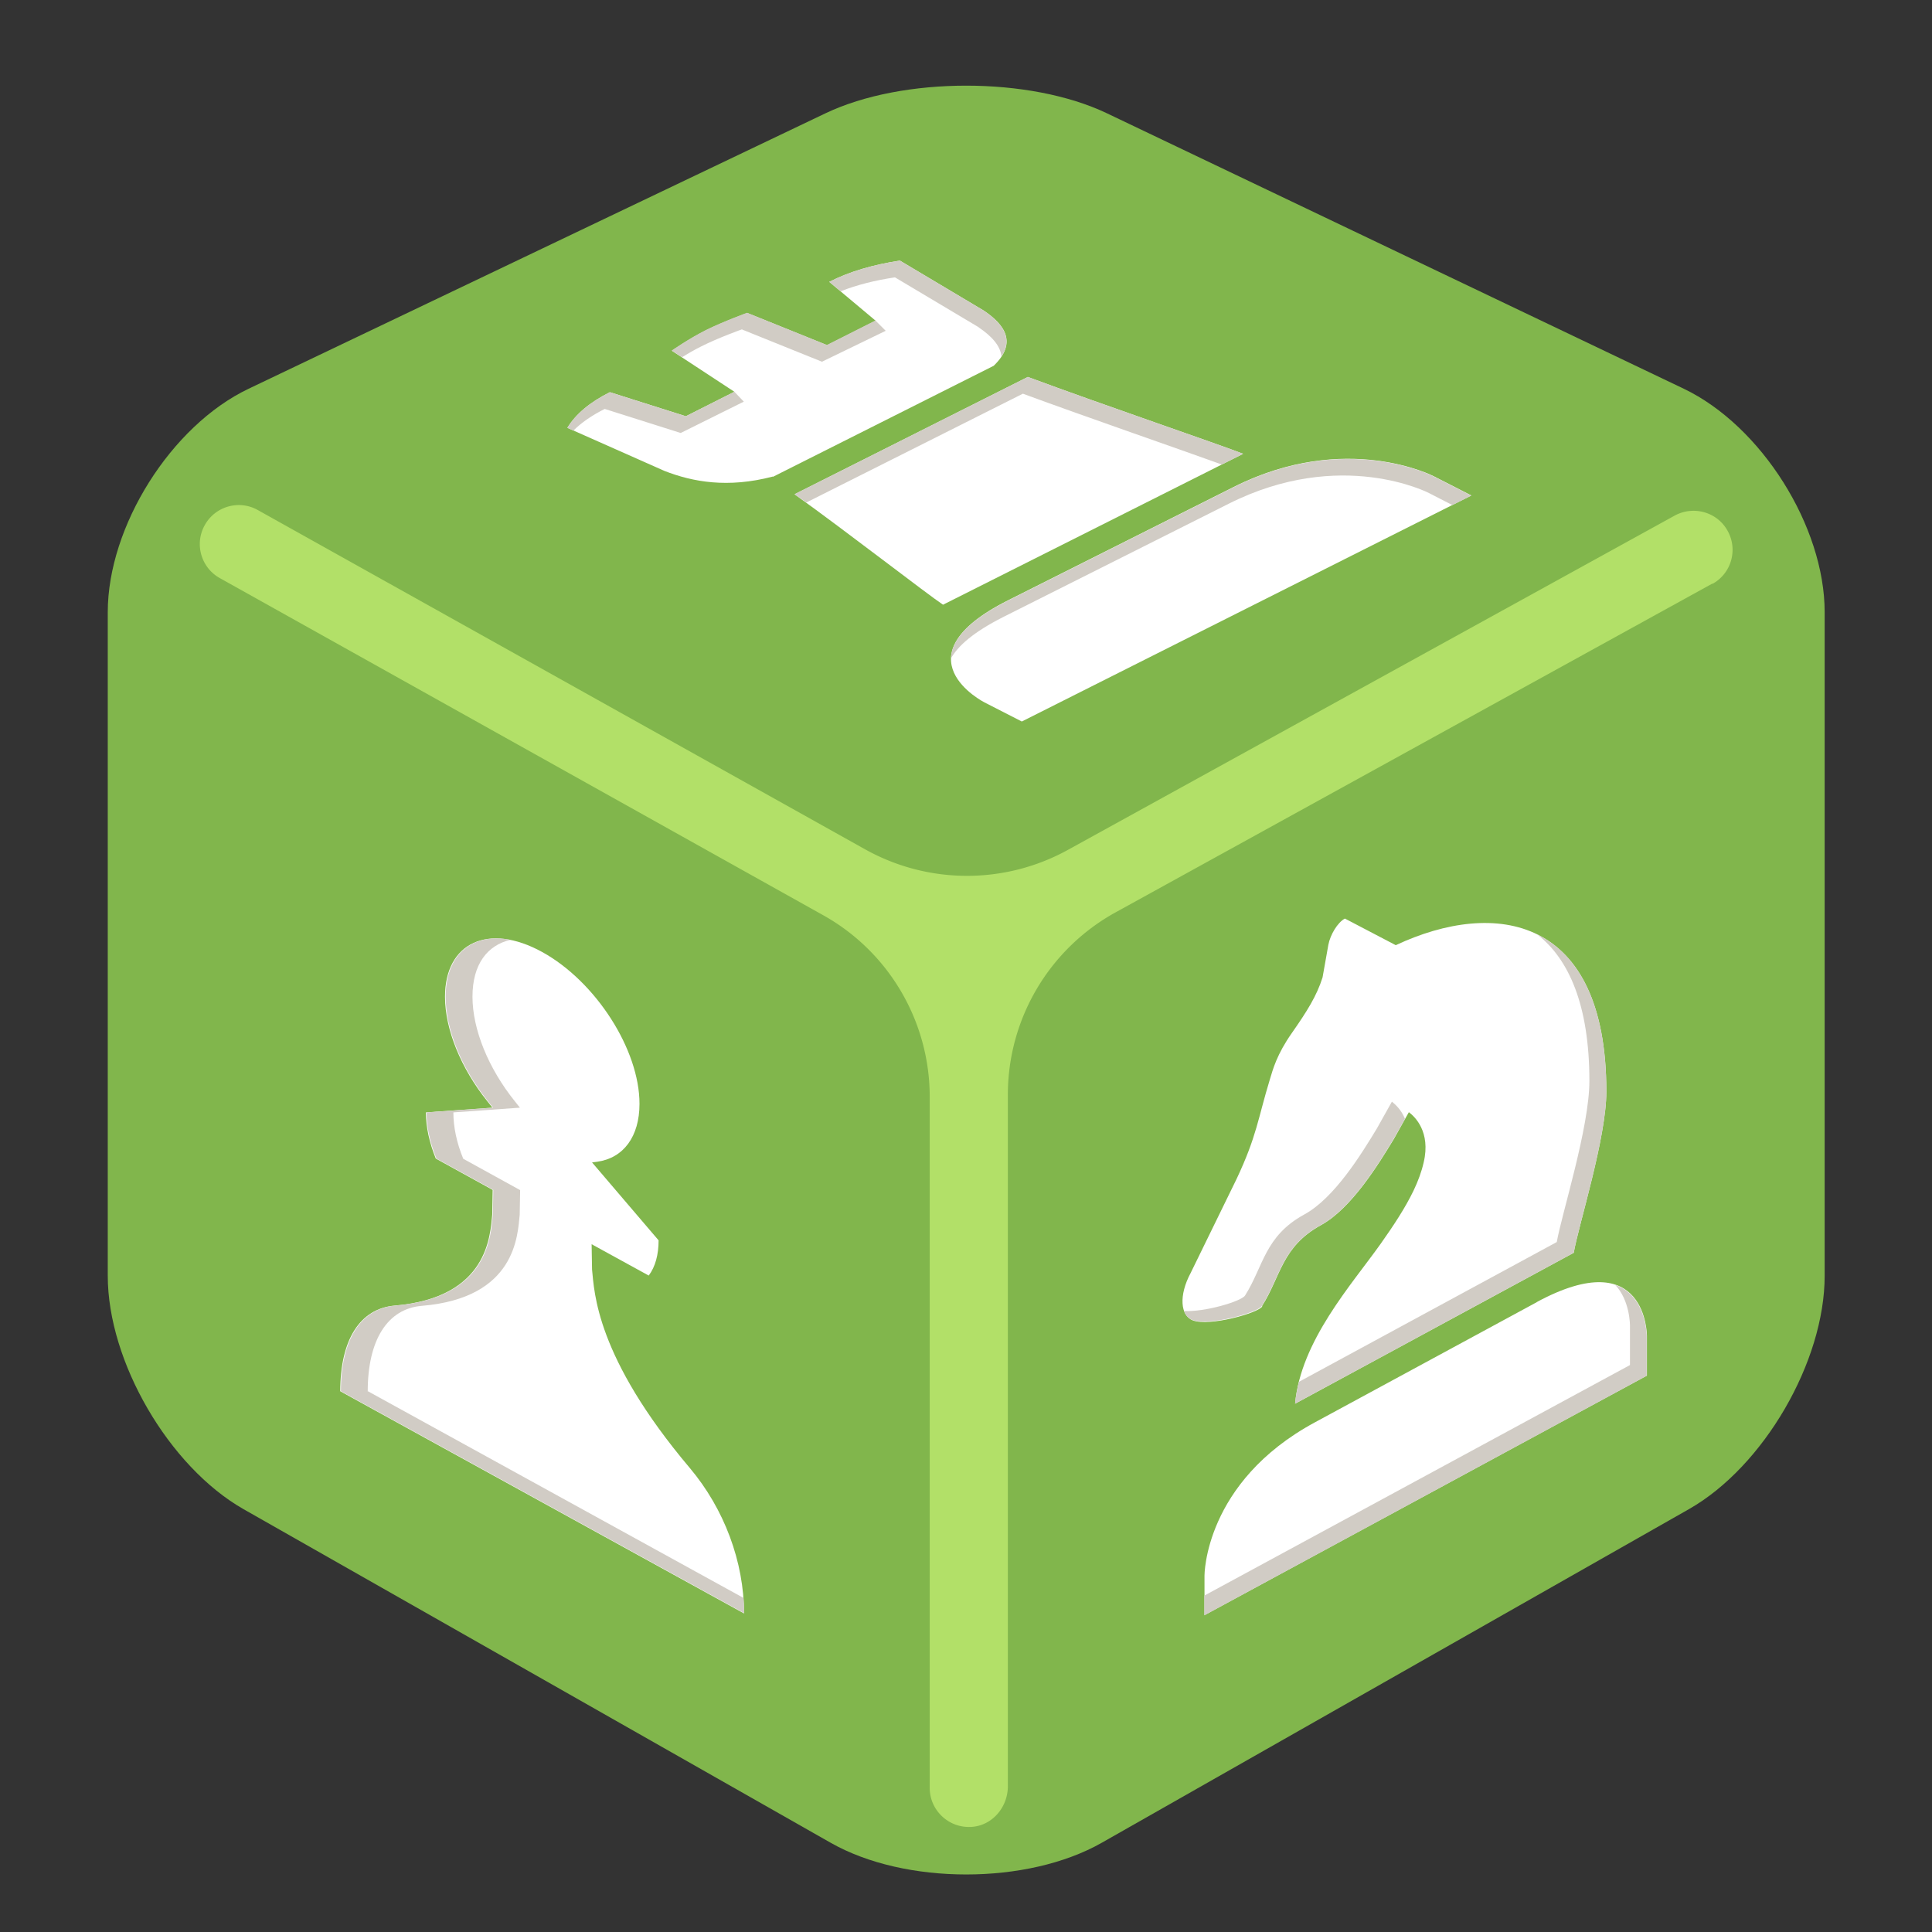 <svg width="90" height="90" fill="none" xmlns="http://www.w3.org/2000/svg"><rect width="100%" height="100%" fill="#333333" stroke="none"/><path d="M78.44 18.11 51.57 5.28c-1.8-.86-4.18-1.29-6.56-1.29s-4.76.43-6.56 1.29L11.58 18.11c-3.61 1.72-6.56 6.41-6.56 10.41v30.91c0 4 2.85 8.89 6.32 10.87l27.35 15.54c1.74.99 4.03 1.48 6.32 1.48s4.58-.49 6.32-1.48L78.68 70.3C82.16 68.32 85 63.43 85 59.43V28.52c0-4-2.95-8.68-6.56-10.41z" fill="#81B64C"/><path d="M79.76 27.19 51.97 42.5a9.699 9.699 0 0 0-5.02 8.5v32.21c0 .95-.69 1.8-1.64 1.89-1.08.1-2-.75-2-1.81V51.1c0-3.52-1.9-6.76-4.97-8.47l-28.1-15.7c-.88-.49-1.19-1.6-.7-2.47.49-.88 1.6-1.19 2.47-.7l28.3 15.81a9.737 9.737 0 0 0 9.42.03l28.28-15.58c.88-.48 1.99-.17 2.47.71.49.88.17 1.99-.71 2.47l-.01-.01z" fill="#B2E068"/><path d="m15.87 64.82 18.79 10.34c0-2.4-.92-4.87-2.53-6.78-4.38-5.19-4.44-8.19-4.55-9.24l-.02-1.18 2.66 1.46c.31-.41.46-.98.46-1.64l-3.1-3.63.23-.03c1.24-.17 1.98-1.18 1.98-2.7 0-2.52-2.03-5.69-4.53-7.07-2.5-1.38-4.53-.44-4.53 2.08 0 1.52.74 3.34 1.98 4.88l.23.29-3.1.22c0 .67.16 1.41.46 2.15l2.65 1.46-.02 1.15c-.1.94-.16 3.87-4.55 4.24-1.61.14-2.53 1.59-2.53 3.99l.02.01z" fill="#fff"/><path d="M17.13 64.82c0-2.4.92-3.86 2.53-3.99 4.39-.37 4.45-3.3 4.55-4.24l.02-1.15-2.65-1.46c-.31-.75-.46-1.49-.46-2.16l3.1-.22-.23-.29c-1.24-1.54-1.98-3.36-1.98-4.88s.7-2.4 1.77-2.65c-1.76-.34-3.02.66-3.02 2.65 0 1.52.74 3.34 1.98 4.88l.23.29-3.1.22c0 .67.16 1.41.46 2.15l2.65 1.46-.02 1.15c-.1.94-.16 3.87-4.55 4.24-1.61.14-2.53 1.59-2.53 3.99l18.79 10.34c0-.24-.02-.47-.03-.71l-17.5-9.63-.01.01z" fill="#D1CCC5"/><path d="M37.02 23.03c2.44 1.75 6.12 4.61 6.91 5.14l13.98-7.03c-1.04-.41-6.61-2.31-10.03-3.58l-10.86 5.46v.01zM36.01 22.21l10.28-5.17c1.1-1.06.54-1.9-.46-2.57l-3.91-2.33c-1.25.19-2.35.51-3.29.99l2.16 1.81-2.26 1.14-3.72-1.5s-1.1.4-1.91.8c-.81.4-1.6.96-1.6.96l2.91 1.91-2.26 1.14-3.54-1.12c-.94.47-1.6 1.03-1.98 1.66l4.53 2.01c1.31.51 2.94.81 5.04.26l.01.01zM57.46 22.69l-10.51 5.28c-5.24 2.64-1.09 4.75-1.09 4.75l1.74.89 20.94-10.53-1.74-.89s-4.1-2.14-9.34.5zM58.79 60.84c.87-1.36.91-2.76 2.75-3.77 1.42-.78 2.68-2.84 3.39-4.01l.7-1.25c.27.2 1.03.91.69 2.34-.1.44-.26.87-.47 1.31-.38.79-.91 1.6-1.54 2.49-1.35 1.9-3.72 4.52-3.98 7.44l12.98-7.03c.23-1.31 1.52-5.34 1.52-7.51 0-8.2-5.18-8.99-9.81-6.82l-2.37-1.24c-.34.18-.68.75-.77 1.22l-.27 1.52c-.27.86-.73 1.59-1.43 2.59-.7 1-.88 1.68-1.03 2.18-.55 1.8-.6 2.62-1.55 4.63l-2.14 4.38c-.55 1.03-.48 1.98.11 2.2.78.29 3.03-.34 3.23-.65l-.01-.02zM71.59 60.66l-10.34 5.6c-5.16 2.79-5.14 7.14-5.14 7.14v1.84l20.61-11.16v-1.84s.02-4.37-5.14-1.58h.01z" fill="#fff"/><path d="m64.84 51.32-.7 1.25c-.71 1.17-1.97 3.24-3.39 4.01-1.84 1.01-1.89 2.41-2.75 3.77-.17.27-1.88.78-2.85.72.08.2.21.35.4.42.78.29 3.03-.34 3.23-.65.87-1.36.91-2.76 2.75-3.77 1.42-.78 2.68-2.84 3.39-4.01l.53-.94c-.18-.44-.47-.69-.61-.8zM74.04 50.35c0 2.18-1.29 6.2-1.52 7.51l-12.01 6.51c-.08.33-.15.67-.18 1.02l12.98-7.03c.23-1.31 1.52-5.34 1.52-7.51 0-4.14-1.32-6.39-3.22-7.32 1.47 1.14 2.43 3.29 2.43 6.83v-.01zM75.23 59.84c.71.74.7 1.91.7 1.91v1.84L56.1 74.33v.92l20.61-11.16v-1.84s0-1.92-1.49-2.4l.01-.01zM56.92 21.64l.99-.5c-1.04-.41-6.61-2.31-10.03-3.58l-10.86 5.46c.17.12.35.26.54.39l10.09-5.07c2.91 1.07 7.36 2.61 9.27 3.3zM34.57 15.35l3.72 1.5 2.97-1.44-.48-.48-2.26 1.14-3.72-1.5s-1.1.4-1.91.8c-.81.41-1.6.96-1.6.96l.48.31c.26-.16.57-.34.89-.5.81-.41 1.91-.8 1.91-.8v.01zM45.59 15.25c.58.39 1.02.85 1.06 1.36.57-.86.03-1.56-.82-2.14l-3.91-2.33c-1.25.19-2.35.51-3.29.99l.53.44c.76-.3 1.6-.51 2.53-.65l3.91 2.33h-.01zM28.17 19.05l3.54 1.12 2.94-1.46-.44-.46-2.26 1.14-3.54-1.12c-.94.47-1.6 1.03-1.98 1.66l.28.13c.37-.37.86-.71 1.46-1.01zM46.72 28.75l10.51-5.28c5.24-2.64 9.34-.5 9.34-.5l1.09.56.88-.44s-.87-.45-1.74-.89c0 0-4.1-2.14-9.34.5l-10.51 5.28c-1.99 1-2.63 1.93-2.65 2.69.33-.59 1.06-1.23 2.42-1.92z" fill="#D1CCC5"/></svg>